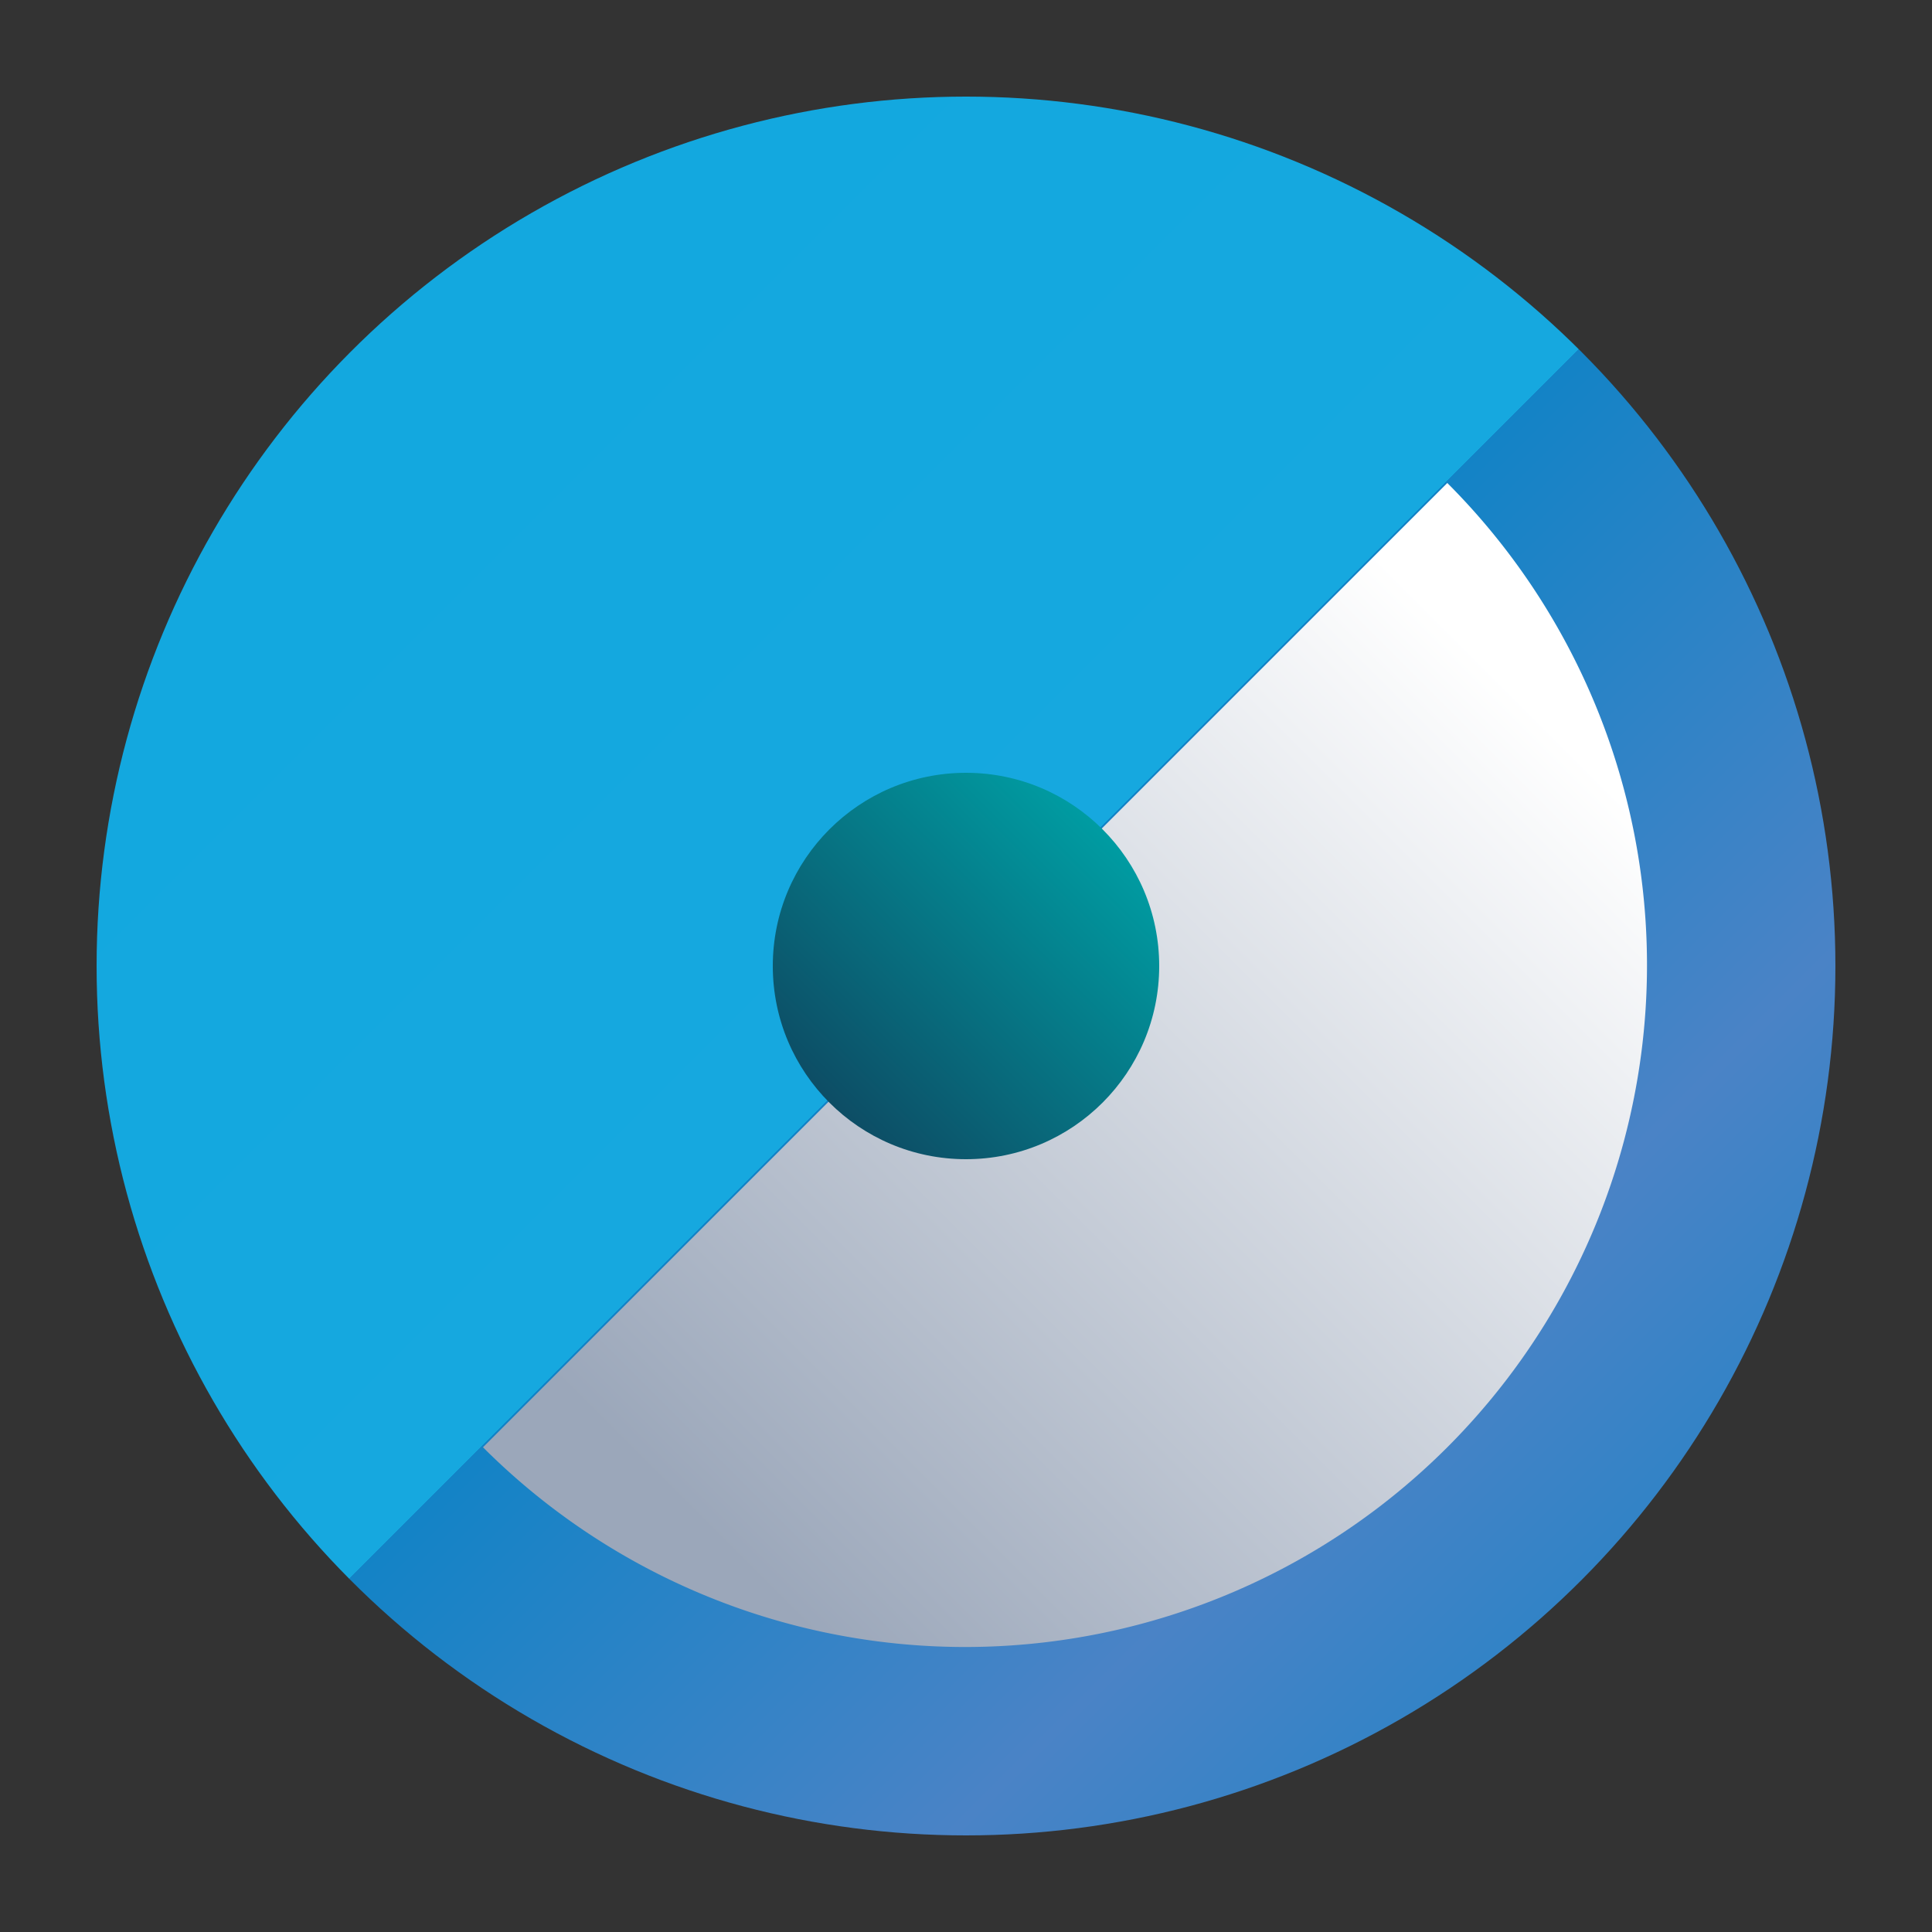 <?xml version="1.0" encoding="UTF-8" standalone="no"?>
<!-- Created with Inkscape (http://www.inkscape.org/) -->

<svg
   width="100"
   height="100"
   viewBox="0 0 100 100"
   version="1.1"
   id="svg1"
   inkscape:version="1.4 (e7c3feb1, 2024-10-09)"
   sodipodi:docname="mitorsaw.svg"
   inkscape:export-filename="mitorsaw_dewhite2.png"
   inkscape:export-xdpi="96"
   inkscape:export-ydpi="96"
   xmlns:inkscape="http://www.inkscape.org/namespaces/inkscape"
   xmlns:sodipodi="http://sodipodi.sourceforge.net/DTD/sodipodi-0.dtd"
   xmlns:xlink="http://www.w3.org/1999/xlink"
   xmlns="http://www.w3.org/2000/svg"
   xmlns:svg="http://www.w3.org/2000/svg">
  <rect x="0" y="0" width="100" height="100" fill="#333333" stroke="none"/>
  <sodipodi:namedview
     id="namedview1"
     pagecolor="#ffffff"
     bordercolor="#000000"
     borderopacity="0.25"
     inkscape:showpageshadow="2"
     inkscape:pageopacity="0.0"
     inkscape:pagecheckerboard="0"
     inkscape:deskcolor="#d1d1d1"
     inkscape:document-units="px"
     inkscape:zoom="5.6568542"
     inkscape:cx="47.464543"
     inkscape:cy="53.121397"
     inkscape:window-width="1920"
     inkscape:window-height="950"
     inkscape:window-x="0"
     inkscape:window-y="25"
     inkscape:window-maximized="0"
     inkscape:current-layer="layer1" />
  <defs
     id="defs1">
    <inkscape:path-effect
       effect="bspline"
       id="path-effect19"
       is_visible="true"
       lpeversion="1.3"
       weight="33.333"
       steps="2"
       helper_size="0"
       apply_no_weight="true"
       apply_with_weight="true"
       only_selected="false"
       uniform="false" />
    <inkscape:path-effect
       effect="powerstroke"
       message=""
       id="path-effect17"
       is_visible="true"
       lpeversion="1.3"
       scale_width="1"
       interpolator_type="CubicBezierJohan"
       interpolator_beta="0.2"
       start_linecap_type="zerowidth"
       end_linecap_type="zerowidth"
       offset_points="0,18.868"
       linejoin_type="extrp_arc"
       miter_limit="4"
       not_jump="false"
       sort_points="true" />
    <linearGradient
       id="linearGradient15"
       inkscape:collect="always">
      <stop
         style="stop-color:#009ca2;stop-opacity:1;"
         offset="0"
         id="stop15" />
      <stop
         style="stop-color:#0d4d65;stop-opacity:1;"
         offset="1"
         id="stop16" />
    </linearGradient>
    <linearGradient
       id="linearGradient12"
       inkscape:collect="always">
      <stop
         style="stop-color:#9ba7ba;stop-opacity:1;"
         offset="0"
         id="stop13" />
      <stop
         style="stop-color:#ffffff;stop-opacity:1;"
         offset="1"
         id="stop14" />
    </linearGradient>
    <linearGradient
       id="linearGradient4"
       inkscape:collect="always">
      <stop
         style="stop-color:#12a8df;stop-opacity:1;"
         offset="0"
         id="stop3" />
      <stop
         style="stop-color:#16a8df;stop-opacity:1;"
         offset="0.62"
         id="stop5" />
      <stop
         style="stop-color:#1383c6;stop-opacity:1;"
         offset="0.62"
         id="stop6" />
      <stop
         style="stop-color:#4a83c6;stop-opacity:1;"
         offset="1"
         id="stop4" />
    </linearGradient>
    <linearGradient
       inkscape:collect="always"
       xlink:href="#linearGradient4"
       id="linearGradient2"
       x1="161.824"
       y1="133.699"
       x2="282.535"
       y2="254.41"
       gradientUnits="userSpaceOnUse"
       spreadMethod="reflect"
       gradientTransform="matrix(0.484,0,0,0.484,-64.663,-51.046)" />
    <inkscape:path-effect
       effect="fill_between_many"
       method="bsplinespiro"
       autoreverse="false"
       close="false"
       join="false"
       linkedpaths="#path17,0,1"
       id="path-effect18" />
    <linearGradient
       inkscape:collect="always"
       xlink:href="#linearGradient12"
       id="linearGradient19"
       x1="33.823"
       y1="76.426"
       x2="76.426"
       y2="33.823"
       gradientUnits="userSpaceOnUse" />
    <linearGradient
       inkscape:collect="always"
       xlink:href="#linearGradient15"
       id="linearGradient20"
       x1="57.071"
       y1="42.929"
       x2="42.929"
       y2="57.071"
       gradientUnits="userSpaceOnUse" />
  </defs>
  <g
     inkscape:label="Layer 1"
     inkscape:groupmode="layer"
     id="layer1">
    <circle
       style="fill:url(#linearGradient2);stroke-width:0.484"
       id="path1"
       cx="50"
       cy="50"
       r="45" />
    <path
       style="fill:url(#linearGradient19);stroke-width:0.441;fill-opacity:1"
       id="path1-4"
       sodipodi:type="arc"
       sodipodi:cx="49.955952"
       sodipodi:cy="49.955952"
       sodipodi:rx="35.293045"
       sodipodi:ry="35.293045"
       sodipodi:start="5.4977871"
       sodipodi:end="2.3561945"
       sodipodi:arc-type="slice"
       d="M 74.912,25 A 35.293,35.293 0 0 1 84.046,59.09 35.293,35.293 0 0 1 59.09,84.046 35.293,35.293 0 0 1 25,74.912 L 49.956,49.956 Z" />
    <circle
       style="fill:url(#linearGradient20);fill-opacity:1"
       id="path8"
       cx="50"
       cy="50"
       r="10" />
  </g>
</svg>
